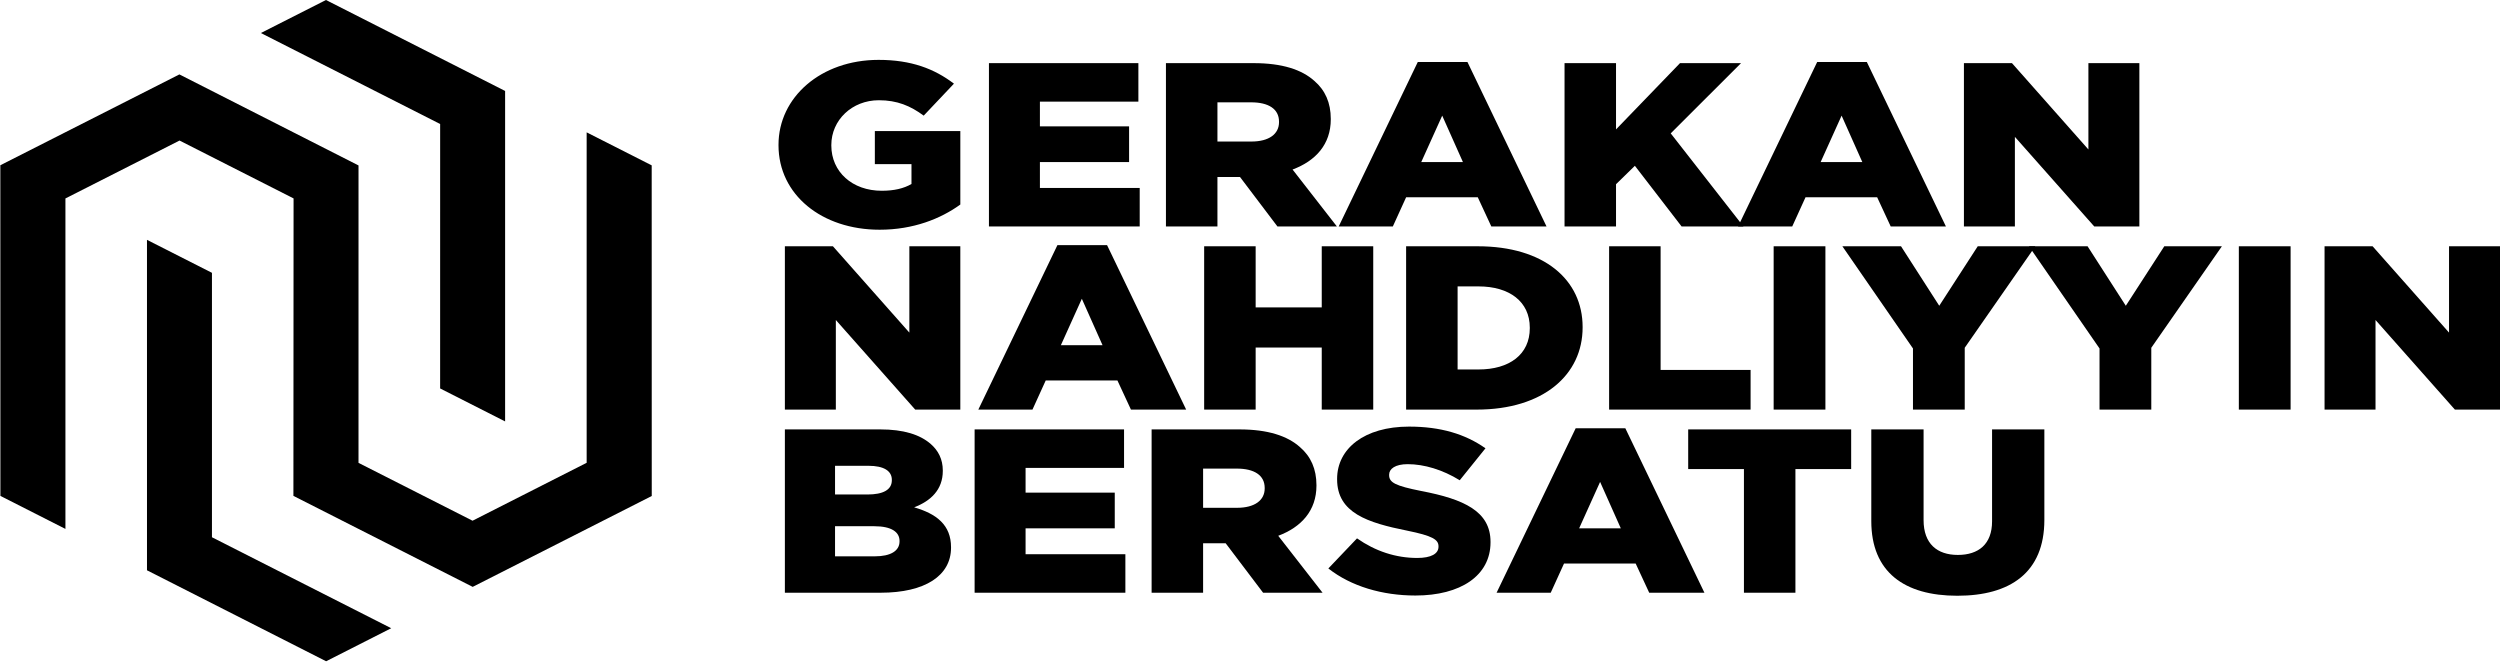 <svg width="695" height="184" viewBox="0 0 695 184" fill="none" xmlns="http://www.w3.org/2000/svg">
<path d="M216.424 40.383V40.253C216.424 27.022 228.229 16.645 244.243 16.645C253.319 16.645 259.738 19.108 265.197 23.259L256.787 32.147C253.097 29.422 249.408 27.866 244.316 27.866C236.865 27.866 231.108 33.377 231.108 40.319V40.447C231.108 47.777 236.938 53.032 245.127 53.032C248.594 53.032 251.251 52.384 253.392 51.151V45.636H243.208V36.428H266.971V56.86C261.508 60.815 253.908 63.863 244.538 63.863C228.451 63.863 216.424 54.135 216.424 40.383Z" fill="black"/>
<path d="M274.926 17.552H316.47V28.255H289.094V35.13H313.886V45.054H289.094V52.252H316.838V62.955H274.926V17.552Z" fill="black"/>
<path d="M347.895 39.346C352.765 39.346 355.568 37.269 355.568 33.962V33.831C355.568 30.265 352.616 28.448 347.822 28.448H338.448V39.346H347.895ZM324.132 17.553H348.56C356.454 17.553 361.914 19.367 365.381 22.482C368.409 25.077 369.957 28.578 369.957 33.054V33.183C369.957 40.125 365.752 44.729 359.333 47.128L371.654 62.956H355.127L344.722 49.205H344.573H338.448V62.956H324.132V17.553Z" fill="black"/>
<path d="M406.692 45.053L400.935 32.146L395.108 45.053H406.692ZM394.148 17.229H407.946L429.935 62.955H414.586L410.824 54.849H390.899L387.21 62.955H372.159L394.148 17.229Z" fill="black"/>
<path d="M434.942 17.552H449.255V35.974L467.04 17.552H484.01L464.459 37.076L484.675 62.955H467.483L454.496 46.092L449.255 51.214V62.955H434.942V17.552Z" fill="black"/>
<path d="M517.723 45.053L511.966 32.146L506.139 45.053H517.723ZM505.18 17.229H518.977L540.966 62.955H525.617L521.855 54.849H501.931L498.241 62.955H483.19L505.18 17.229Z" fill="black"/>
<path d="M545.97 17.552H559.327L580.576 41.552V17.552H594.744V62.955H582.2L560.138 38.047V62.955H545.97V17.552Z" fill="black"/>
<path d="M218.195 68.464H231.552L252.801 92.464V68.464H266.969V113.867H254.426L232.363 88.96V113.867H218.195V68.464Z" fill="black"/>
<path d="M306.507 95.966L300.75 83.058L294.923 95.966H306.507ZM293.964 68.141H307.761L329.751 113.867H314.402L310.64 105.761H290.715L287.026 113.867H271.974L293.964 68.141Z" fill="black"/>
<path d="M334.757 68.464H349.07V85.458H367.444V68.464H381.76V113.867H367.444V96.615H349.07V113.867H334.757V68.464Z" fill="black"/>
<path d="M411.043 102.711C419.602 102.711 425.284 98.561 425.284 91.232V91.101C425.284 83.836 419.602 79.621 411.043 79.621H405.213V102.711H411.043ZM390.899 68.465H410.821C429.267 68.465 439.968 77.804 439.968 90.906V91.037C439.968 104.139 429.122 113.868 410.527 113.868H390.899V68.465Z" fill="black"/>
<path d="M447.334 68.464H461.648V102.842H486.664V113.867H447.334V68.464Z" fill="black"/>
<path d="M493.074 68.465H507.464V113.868H493.074V68.465Z" fill="black"/>
<path d="M531.806 96.874L512.179 68.464H528.484L539.112 85.004L549.812 68.464H565.823L546.195 96.679V113.867H531.806V96.874Z" fill="black"/>
<path d="M583.669 96.874L564.042 68.464H580.347L590.975 85.004L601.675 68.464H617.686L598.059 96.679V113.867H583.669V96.874Z" fill="black"/>
<path d="M622.397 68.465H636.787V113.868H622.397V68.465Z" fill="black"/>
<path d="M646.226 68.464H659.583L680.832 92.464V68.464H695V113.867H682.456L660.394 88.96V113.867H646.226V68.464Z" fill="black"/>
<path d="M243.209 154.659C247.563 154.659 250.071 153.167 250.071 150.509V150.378C250.071 147.914 247.858 146.292 243.06 146.292H232.141V154.659H243.209ZM241.144 137.47C245.496 137.47 247.931 136.173 247.931 133.515V133.384C247.931 130.92 245.717 129.492 241.439 129.492H232.141V137.47H241.144ZM218.195 119.374H244.685C251.18 119.374 255.752 120.802 258.78 123.46C260.845 125.275 262.099 127.677 262.099 130.79V130.92C262.099 136.173 258.704 139.288 254.131 141.039C260.401 142.854 264.388 145.969 264.388 152.129V152.26C264.388 160.043 257.155 164.777 244.834 164.777H218.195V119.374Z" fill="black"/>
<path d="M270.942 119.374H312.486V130.077H285.11V136.952H309.902V146.876H285.11V154.074H312.854V164.777H270.942V119.374Z" fill="black"/>
<path d="M343.909 141.167C348.779 141.167 351.585 139.091 351.585 135.784V135.653C351.585 132.087 348.633 130.27 343.836 130.27H334.462V141.167H343.909ZM320.149 119.375H344.574C352.468 119.375 357.931 121.189 361.398 124.304C364.423 126.899 365.974 130.4 365.974 134.876V135.005C365.974 141.947 361.766 146.551 355.347 148.95L367.672 164.778H351.141L340.736 151.027H340.587H334.462V164.778H320.149V119.375Z" fill="black"/>
<path d="M369.281 158.032L377.251 149.664C382.34 153.233 388.024 155.112 394 155.112C397.838 155.112 399.903 153.945 399.903 152V151.869C399.903 149.99 398.205 148.951 391.197 147.524C380.203 145.319 371.716 142.594 371.716 133.255V133.124C371.716 124.692 379.316 118.596 391.714 118.596C400.495 118.596 407.357 120.67 412.962 124.628L405.806 133.514C401.084 130.594 395.919 129.038 391.343 129.038C387.876 129.038 386.178 130.335 386.178 131.958V132.086C386.178 134.162 387.949 135.07 395.108 136.498C406.987 138.766 414.365 142.14 414.365 150.638V150.766C414.365 160.041 406.027 165.556 393.484 165.556C384.335 165.556 375.627 163.025 369.281 158.032Z" fill="black"/>
<path d="M450.585 146.875L444.828 133.968L439.001 146.875H450.585ZM438.042 119.05H451.839L473.829 164.777H458.48L454.718 156.671H434.793L431.104 164.777H416.052L438.042 119.05Z" fill="black"/>
<path d="M484.813 130.4H469.318V119.375H514.624V130.4H499.127V164.778H484.813V130.4Z" fill="black"/>
<path d="M520.221 144.865V119.375H534.756V144.606C534.756 151.156 538.521 154.27 544.275 154.27C550.032 154.27 553.794 151.286 553.794 144.929V119.375H568.332V144.539C568.332 159.2 558.813 165.619 544.129 165.619C529.445 165.619 520.221 159.069 520.221 144.865Z" fill="black"/>
<path fill-rule="evenodd" clip-rule="evenodd" d="M40.863 158.542L40.86 66.676L58.923 75.844V149.355L108.757 174.645L90.663 183.832L40.863 158.542Z" fill="black"/>
<path fill-rule="evenodd" clip-rule="evenodd" d="M122.356 107.988L122.362 34.476L72.523 9.179L90.62 8.35368e-06L140.42 25.287V117.156L122.356 107.988Z" fill="black"/>
<path fill-rule="evenodd" clip-rule="evenodd" d="M18.189 147.039L0.113 137.863C0.113 107.244 0.098 76.579 0.095 45.938L49.871 20.686L99.668 45.994C99.668 73.555 99.665 101.11 99.665 128.674L131.368 144.76L163.092 128.658C163.089 98.038 163.089 67.416 163.089 36.794L181.171 45.97C181.171 76.608 181.174 107.244 181.186 137.887L131.41 163.15L81.568 137.855C81.58 110.276 81.598 82.739 81.613 55.16L49.913 39.071L18.189 55.168V147.039Z" fill="black"/>
</svg>
